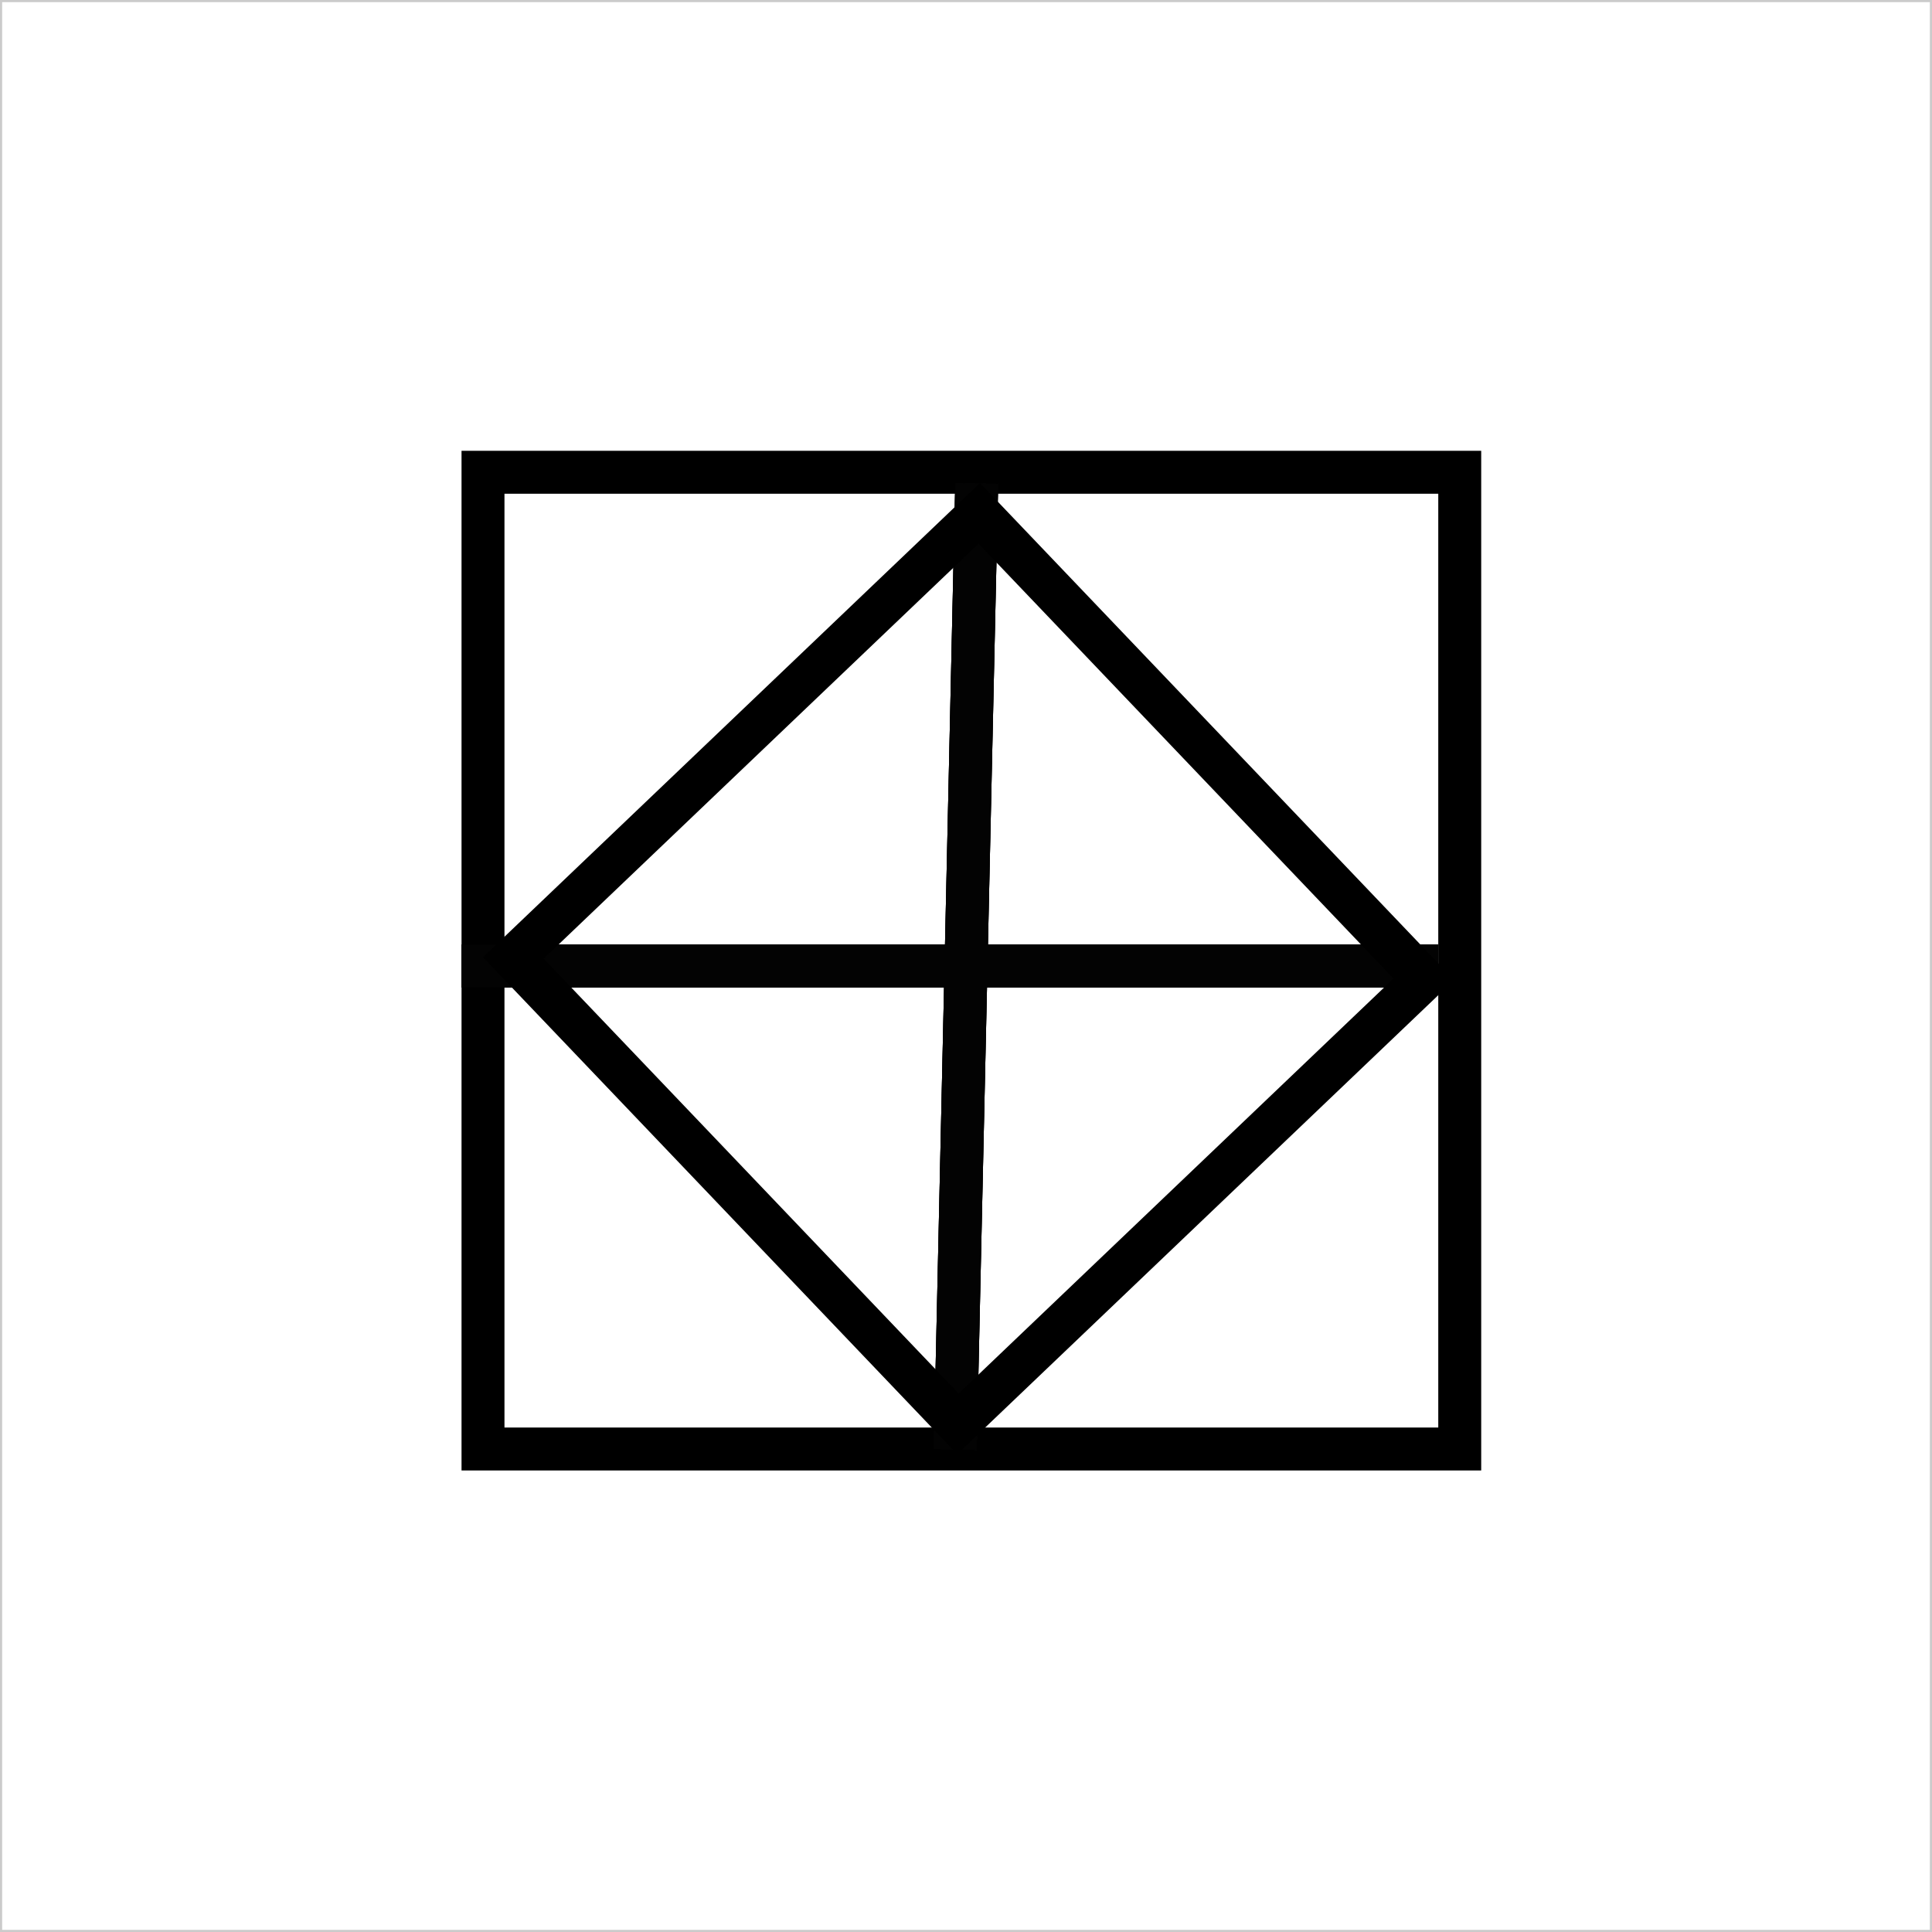 <svg width="180" height="180" viewBox="0 0 180 180" fill="none" xmlns="http://www.w3.org/2000/svg">
<rect x="0" y="0" width="180" height="180" fill="#808080" stroke="none"/>
<rect x="0.1" y="0.1" width="179.8" height="179.8" fill="white" stroke="#CBCBCB" stroke-width="0.2"/>
<rect x="45" y="44" width="91" height="91" fill="white" stroke="black" stroke-width="4"/>
<line x1="90.999" y1="45.044" x2="88.999" y2="135.044" stroke="#030303" stroke-width="4"/>
<line x1="90.999" y1="45.044" x2="88.999" y2="135.044" stroke="#030303" stroke-width="4"/>
<line x1="90.999" y1="45.044" x2="88.999" y2="135.044" stroke="#030303" stroke-width="4"/>
<line x1="134" y1="90" x2="43" y2="90" stroke="#030303" stroke-width="4"/>
<line x1="134" y1="90" x2="43" y2="90" stroke="#030303" stroke-width="4"/>
<line x1="134" y1="90" x2="43" y2="90" stroke="#030303" stroke-width="4"/>
<rect x="47.828" y="89.249" width="60" height="60" transform="rotate(-43.658 47.828 89.249)" stroke="black" stroke-width="4"/>
</svg>
